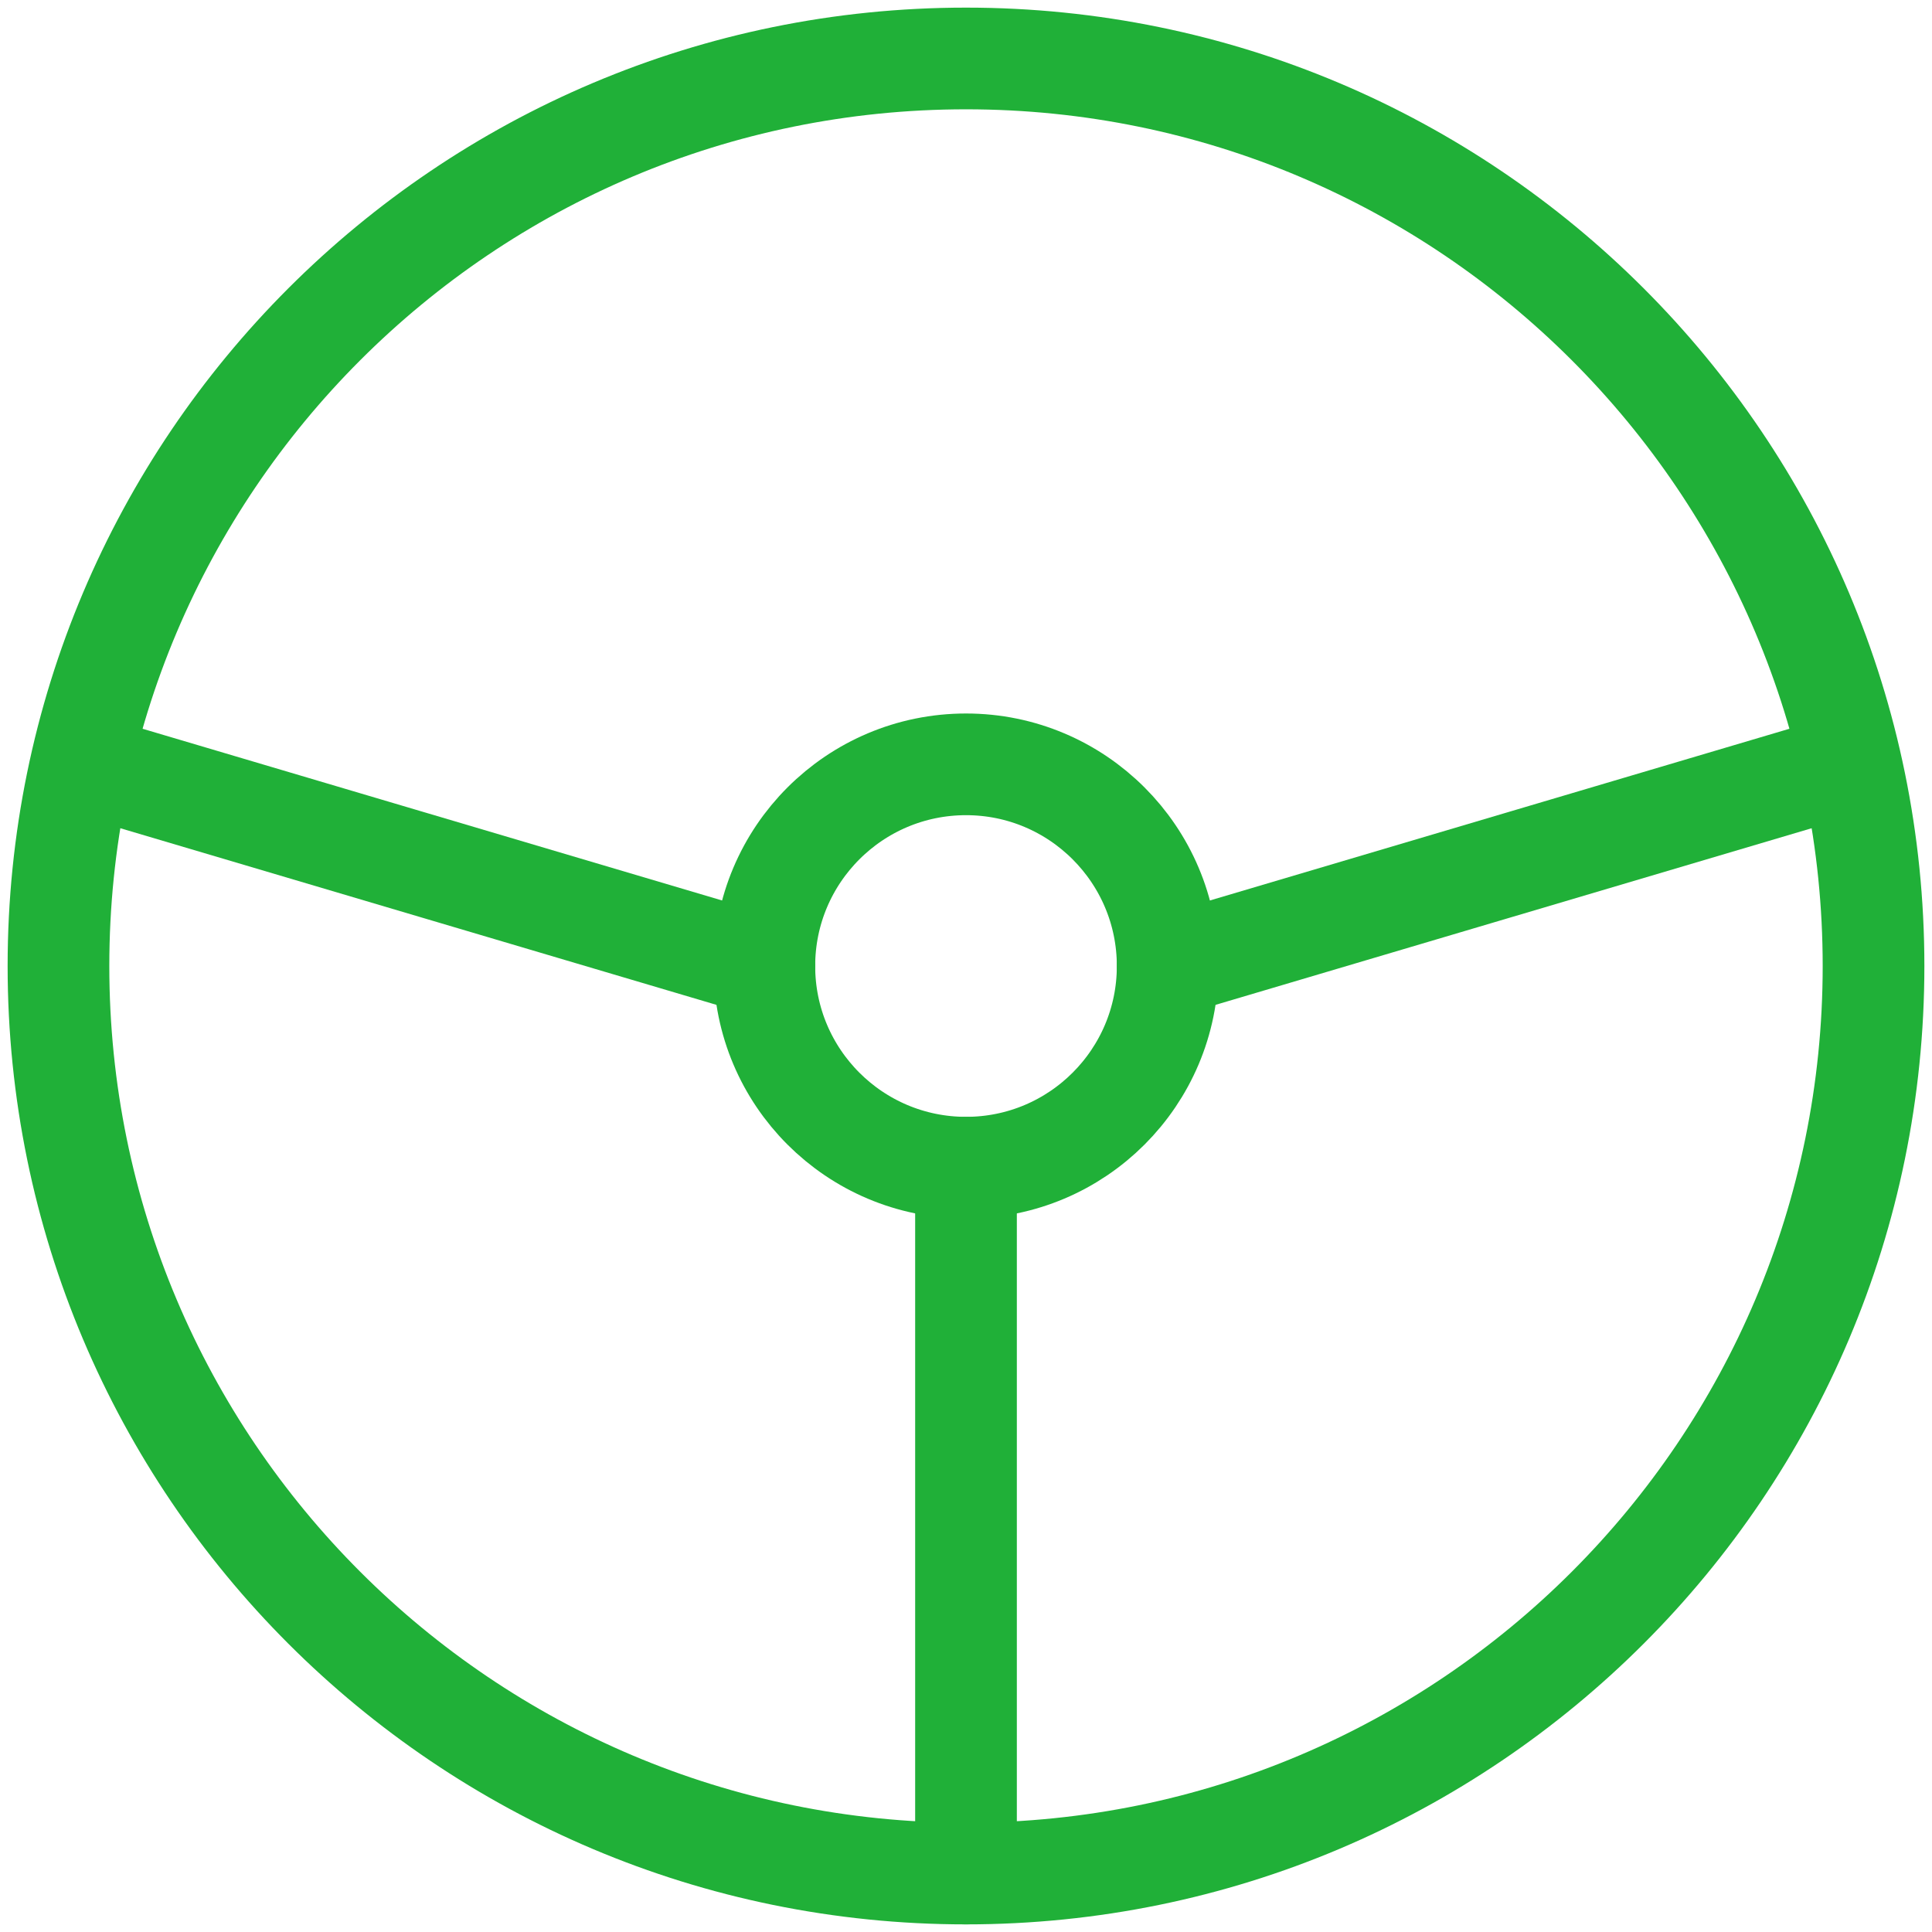 <svg width="95" height="95" viewBox="0 0 95 95" fill="none" xmlns="http://www.w3.org/2000/svg">
<path d="M47.5 92.125C72.146 92.125 92.125 72.146 92.125 47.5C92.125 22.854 72.146 2.875 47.5 2.875C22.854 2.875 2.875 22.854 2.875 47.5C2.875 72.146 22.854 92.125 47.5 92.125Z" stroke="#20B038" stroke-width="5" stroke-linecap="round" stroke-linejoin="round"/>
<path d="M47.501 57.417C52.977 57.417 57.417 52.977 57.417 47.501C57.417 42.024 52.977 37.584 47.501 37.584C42.024 37.584 37.584 42.024 37.584 47.501C37.584 52.977 42.024 57.417 47.501 57.417Z" stroke="#20B038" stroke-width="5" stroke-linecap="round" stroke-linejoin="round"/>
<path d="M47.5 57.416V92.124" stroke="#20B038" stroke-width="5" stroke-linecap="round" stroke-linejoin="round"/>
<path d="M37.584 47.501L4.115 37.584" stroke="#20B038" stroke-width="5" stroke-linecap="round" stroke-linejoin="round"/>
<path d="M57.416 47.501L90.885 37.584" stroke="#20B038" stroke-width="5" stroke-linecap="round" stroke-linejoin="round"/>
</svg>
